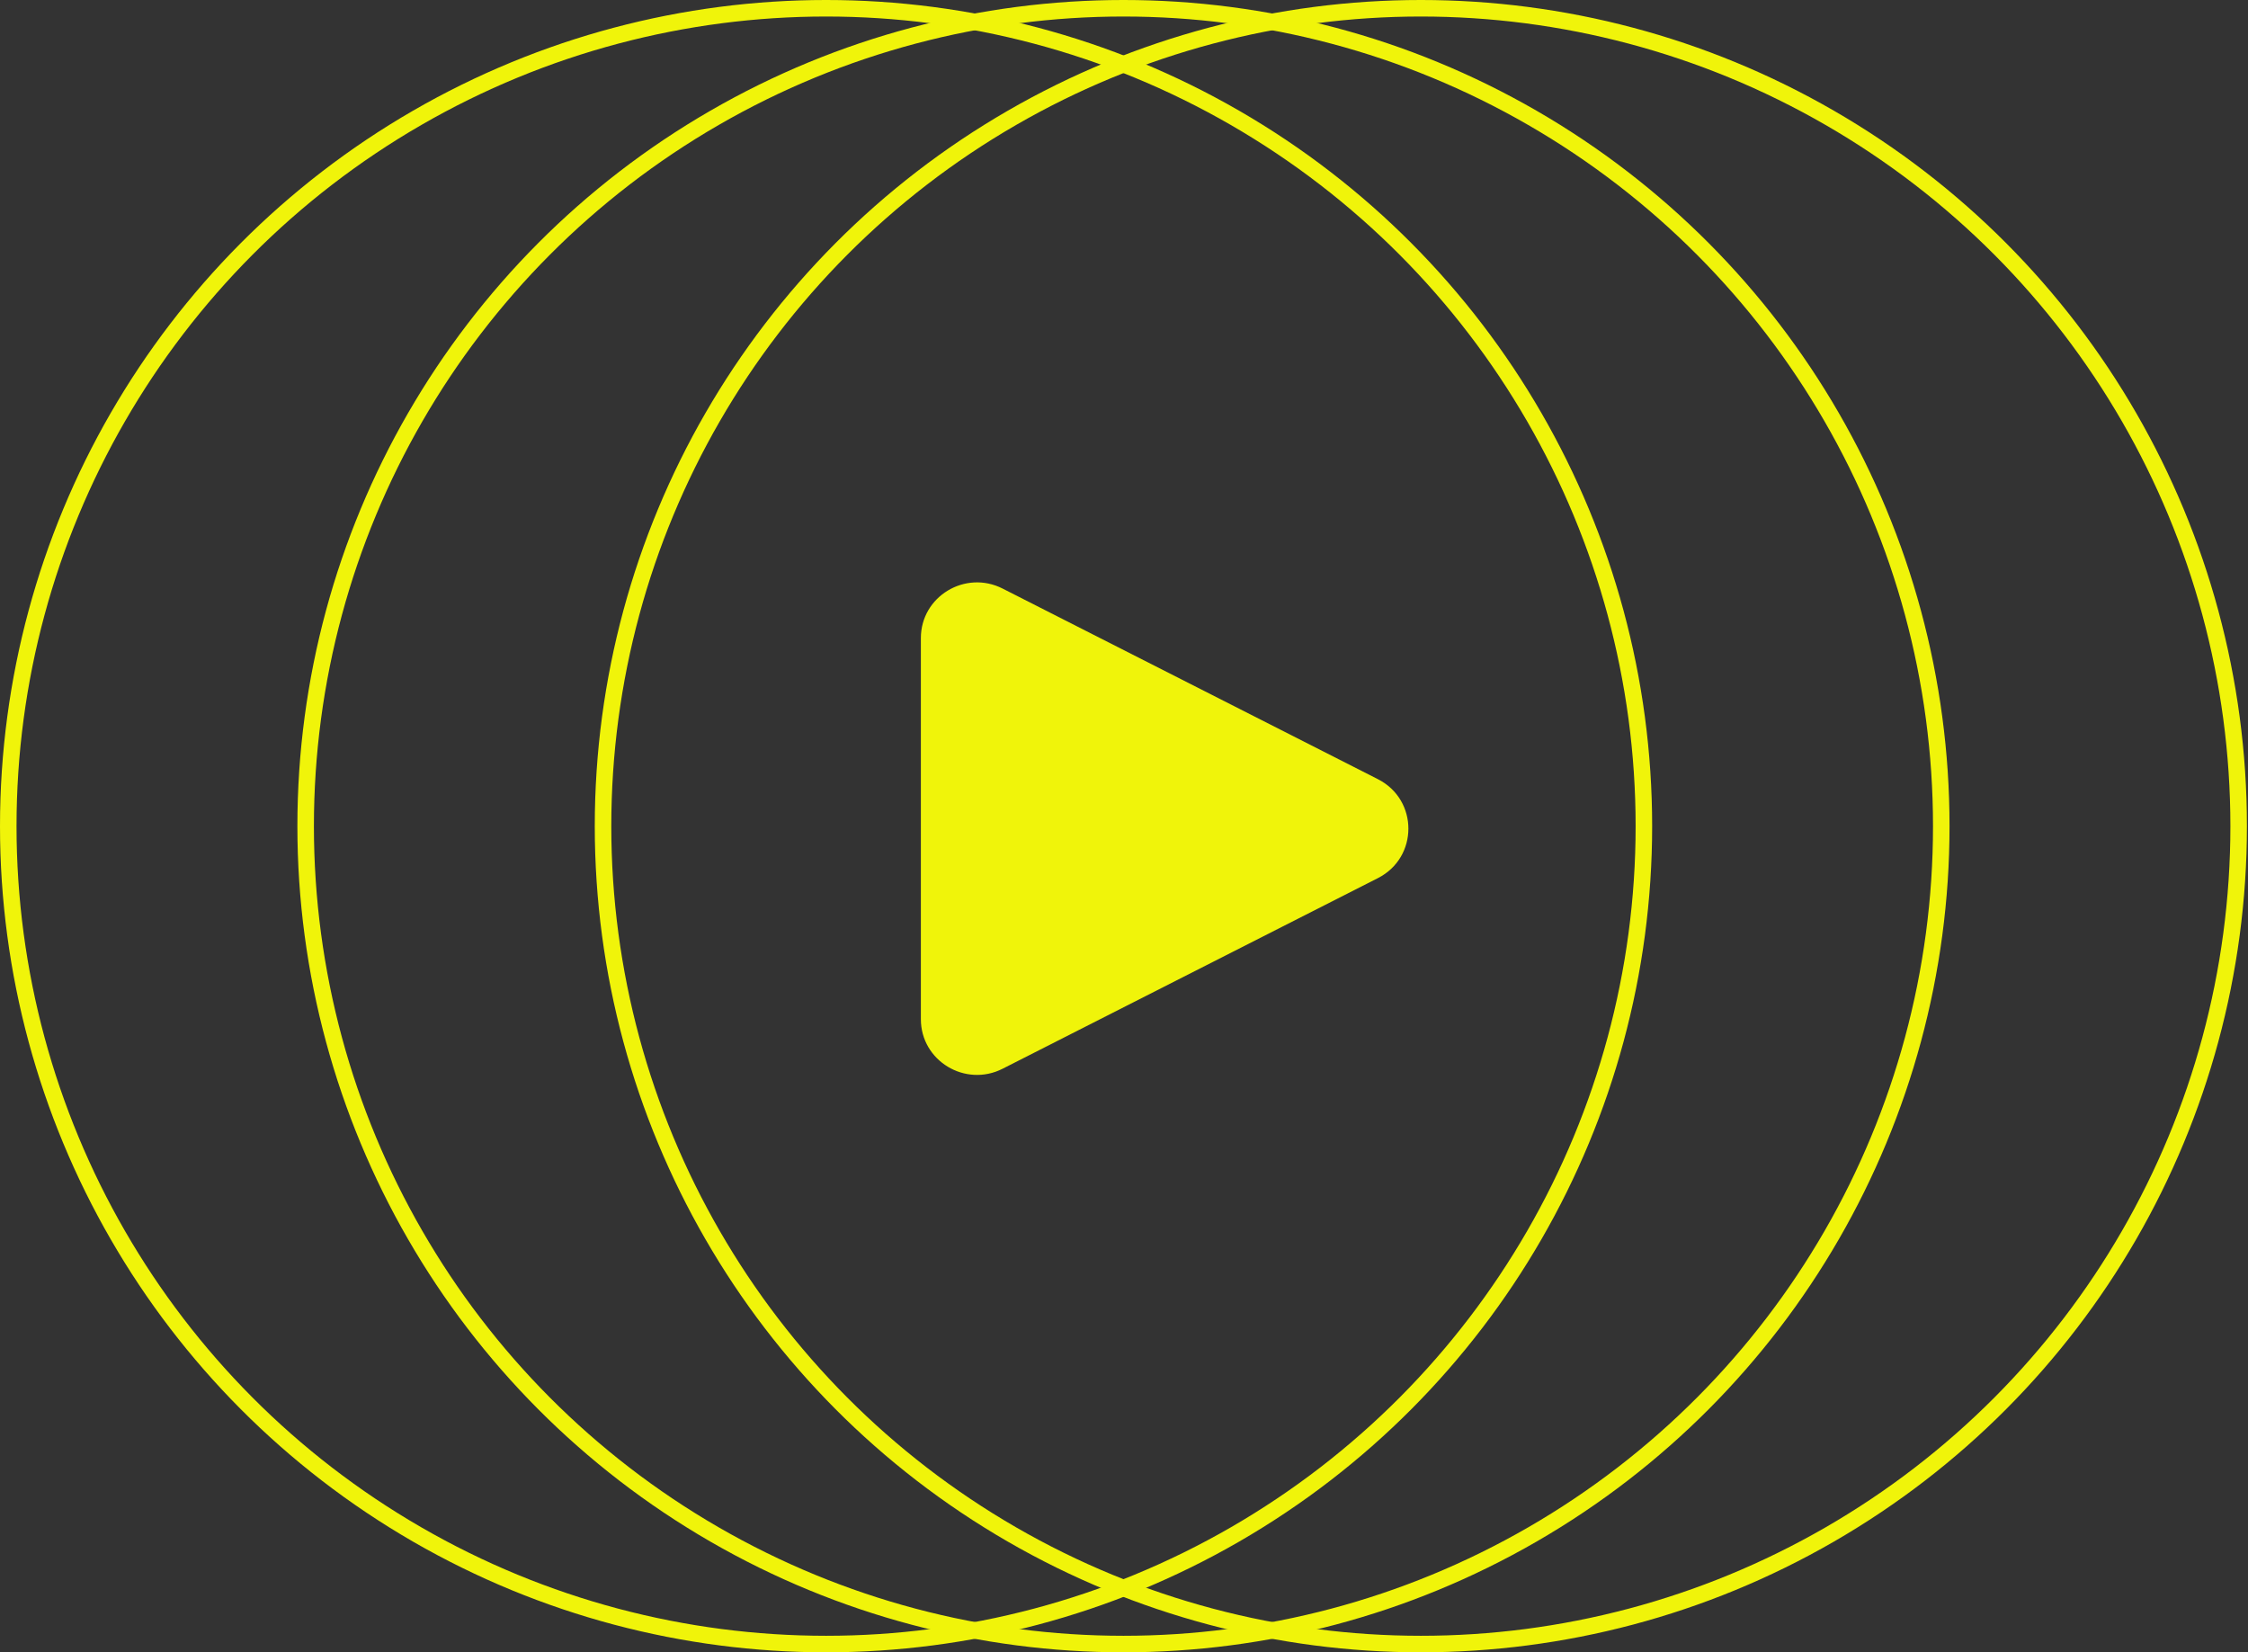 <svg width="166" height="122" viewBox="0 0 166 122" fill="none" xmlns="http://www.w3.org/2000/svg">
<rect x="0" y="0" width="166" height="122" fill="#333333" stroke="none"/>
<circle cx="61" cy="61" r="60.39" stroke="#F0F40A" stroke-width="1.22"/>
<circle cx="82.96" cy="61" r="60.39" stroke="#F0F40A" stroke-width="1.22"/>
<circle cx="104.92" cy="61" r="60.39" stroke="#F0F40A" stroke-width="1.22"/>
<path d="M74.037 43.458C71.278 42.057 68 44.041 68 47.112L68 75.255C68 78.326 71.279 80.311 74.038 78.91L101.745 64.838C104.752 63.312 104.752 59.056 101.745 57.529L74.037 43.458Z" fill="#F0F40A"/>
</svg>
